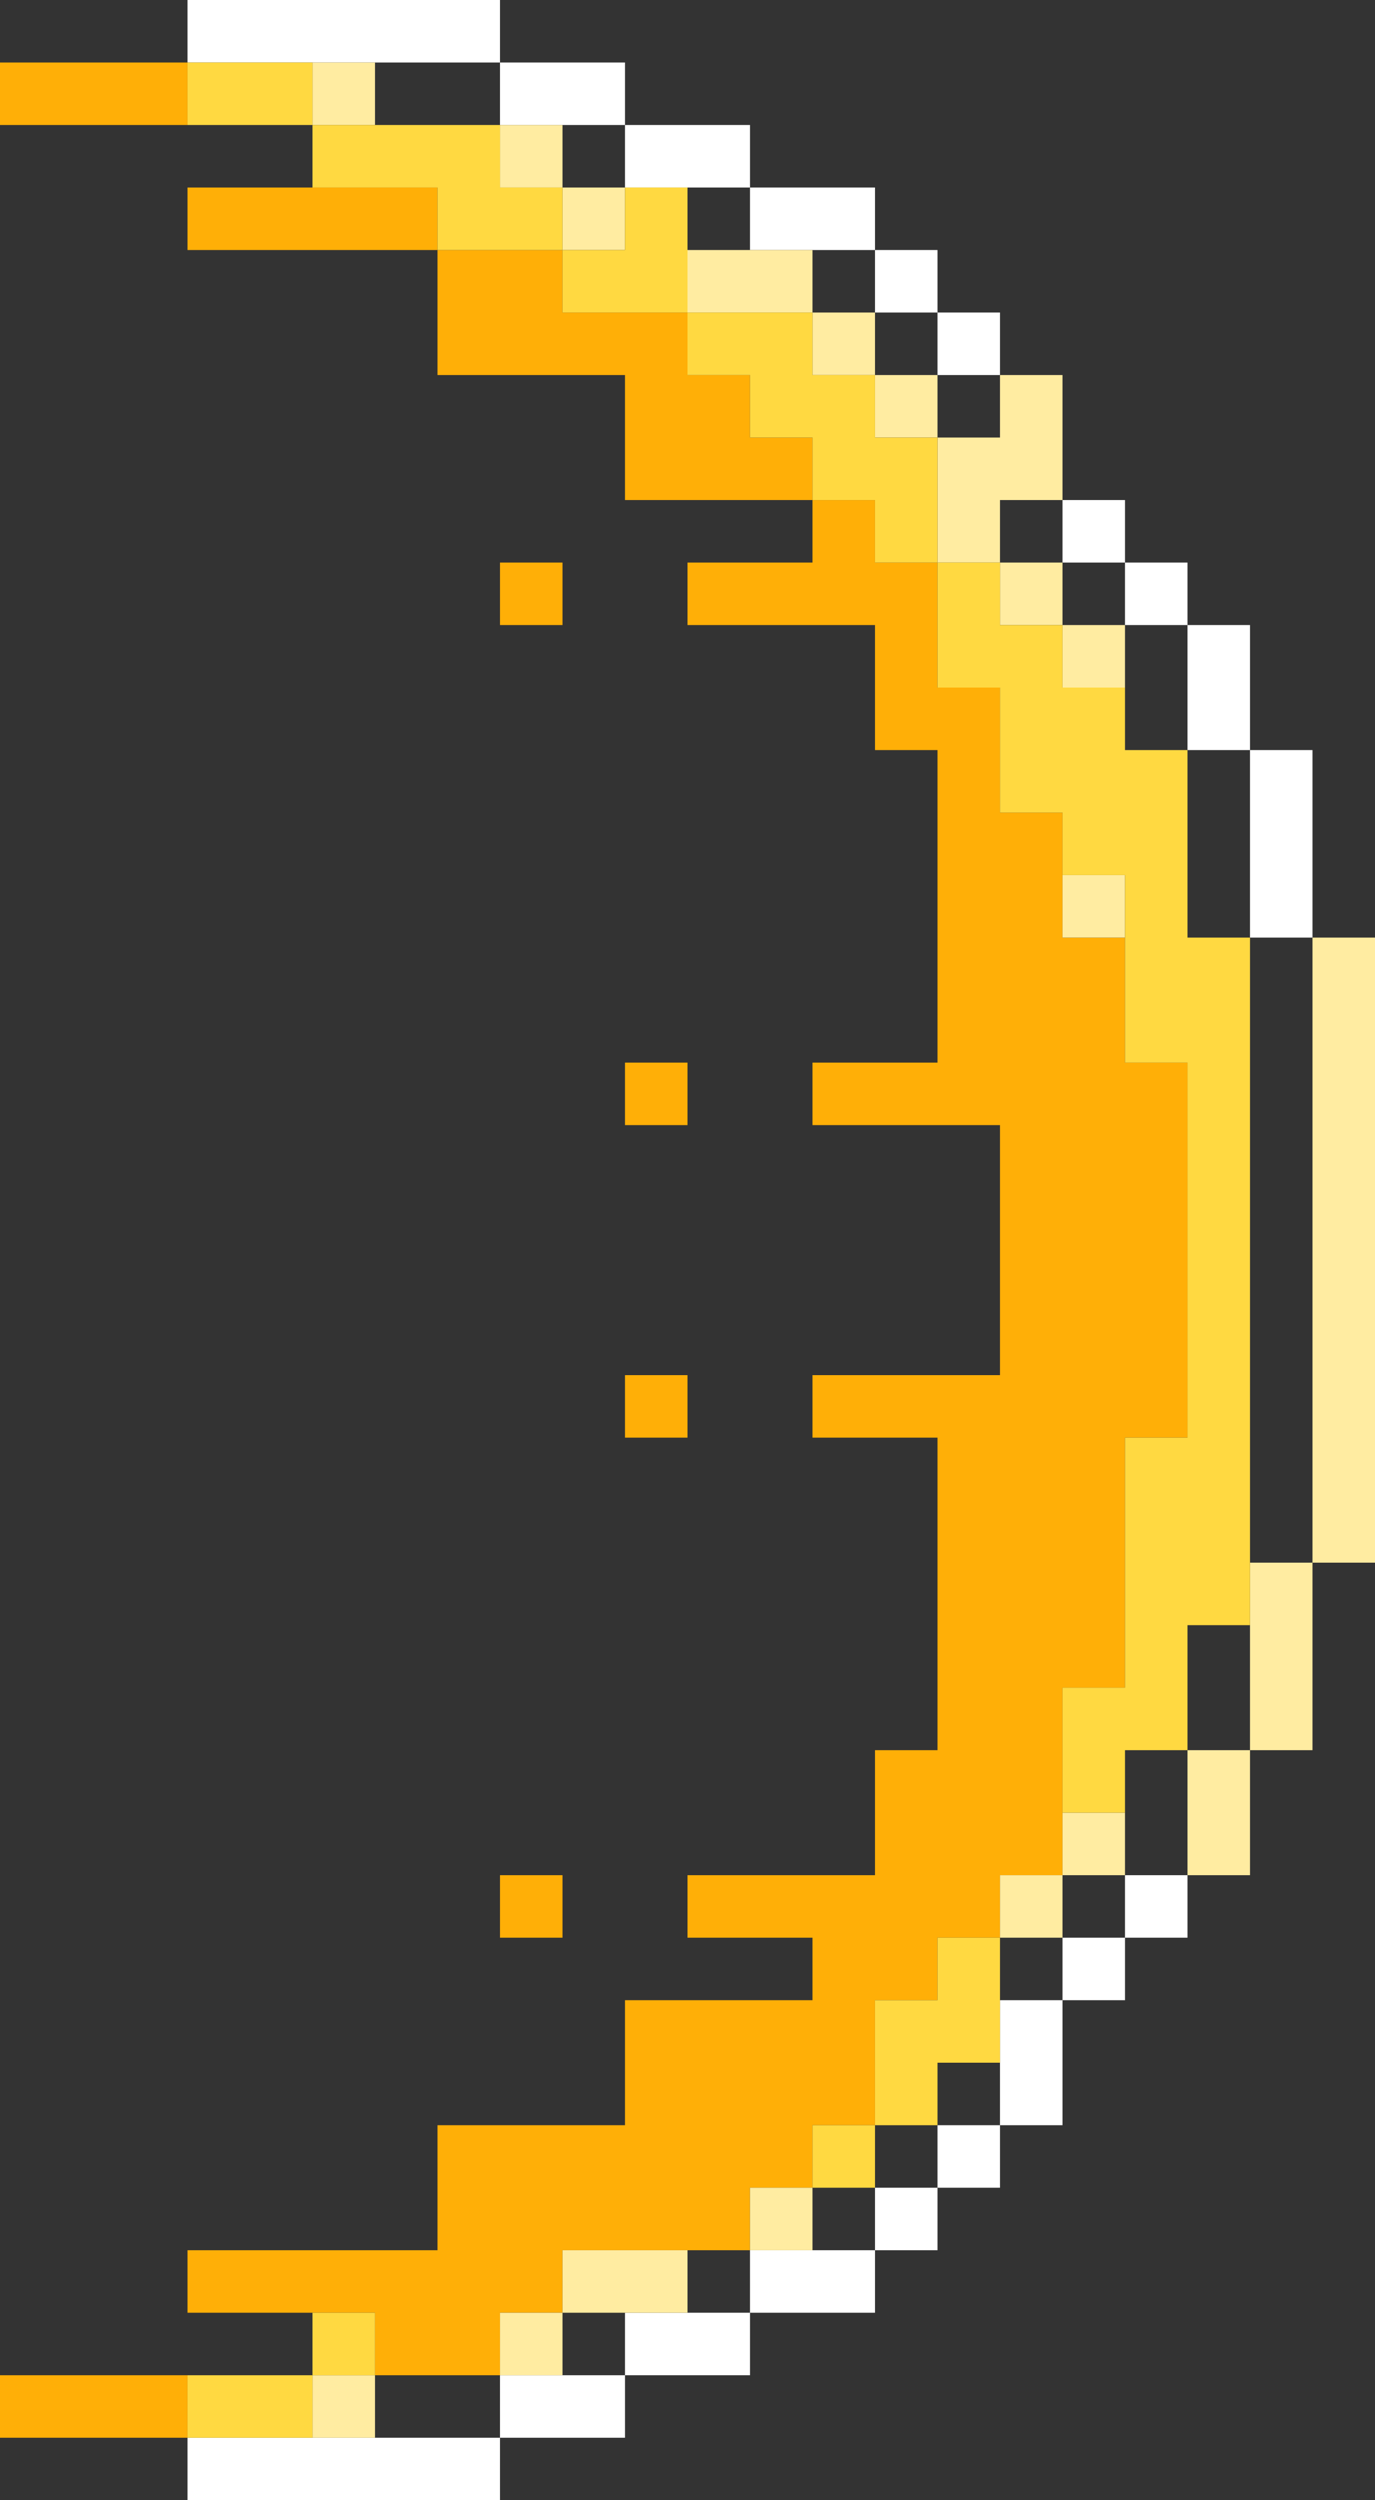 <?xml version="1.0" encoding="UTF-8" standalone="no"?>
<svg xmlns:xlink="http://www.w3.org/1999/xlink" height="40.0px" width="22.0px" xmlns="http://www.w3.org/2000/svg">
  <rect width="100%" height="100%" fill="#333333" stroke="none"/>
  <g transform="matrix(1.0, 0.0, 0.0, 1.0, 22.0, 20.0)">
    <path d="M-19.0 -18.0 L-22.0 -18.0 -22.0 -19.0 -19.0 -19.0 -19.0 -18.0 M-19.0 19.0 L-22.0 19.0 -22.0 18.0 -19.0 18.0 -19.0 19.0 M-17.0 17.0 L-19.0 17.0 -19.0 16.0 -15.0 16.0 -15.0 14.0 -12.0 14.0 -12.0 12.0 -9.0 12.0 -9.0 11.0 -11.0 11.0 -11.0 10.0 -8.0 10.0 -8.0 8.0 -7.0 8.0 -7.0 3.0 -9.0 3.0 -9.0 2.0 -6.0 2.0 -6.0 -2.0 -9.0 -2.0 -9.0 -3.0 -7.0 -3.0 -7.0 -8.0 -8.0 -8.0 -8.0 -10.0 -11.0 -10.0 -11.0 -11.0 -9.0 -11.0 -9.0 -12.0 -12.0 -12.0 -12.0 -14.0 -15.0 -14.0 -15.0 -16.0 -19.0 -16.0 -19.0 -17.0 -17.0 -17.0 -15.0 -17.0 -15.0 -16.0 -13.0 -16.0 -13.0 -15.0 -11.0 -15.0 -11.0 -14.0 -10.0 -14.0 -10.0 -13.0 -9.0 -13.0 -9.0 -12.0 -8.0 -12.0 -8.0 -11.0 -7.0 -11.0 -7.0 -9.0 -6.0 -9.0 -6.0 -7.0 -5.0 -7.0 -5.0 -6.0 -5.0 -5.0 -4.0 -5.0 -4.0 -3.0 -3.0 -3.0 -3.0 3.0 -4.0 3.0 -4.0 7.0 -5.0 7.0 -5.0 9.0 -5.0 10.0 -6.0 10.0 -6.0 11.0 -7.0 11.0 -7.0 12.0 -8.0 12.0 -8.0 14.0 -9.0 14.0 -9.0 15.0 -10.0 15.0 -10.0 16.0 -11.0 16.0 -13.0 16.0 -13.0 17.0 -14.0 17.0 -14.0 18.0 -16.0 18.0 -16.0 17.0 -17.0 17.0 M-13.0 -10.0 L-14.0 -10.0 -14.0 -11.0 -13.0 -11.0 -13.0 -10.0 M-12.0 -2.0 L-12.0 -3.0 -11.0 -3.0 -11.0 -2.0 -12.0 -2.0 M-12.0 3.0 L-12.0 2.0 -11.0 2.0 -11.0 3.0 -12.0 3.0 M-14.0 11.0 L-14.0 10.0 -13.0 10.0 -13.0 11.0 -14.0 11.0" fill="#ffaf07" fill-rule="evenodd" stroke="none"/>
    <path d="M-19.0 -19.0 L-19.0 -20.0 -14.0 -20.0 -14.0 -19.0 -12.0 -19.0 -12.0 -18.0 -10.0 -18.0 -10.0 -17.0 -8.0 -17.0 -8.0 -16.0 -7.0 -16.0 -7.0 -15.0 -6.0 -15.0 -6.0 -14.0 -7.0 -14.0 -7.0 -15.0 -8.0 -15.0 -8.0 -16.0 -9.0 -16.0 -10.0 -16.0 -10.0 -17.0 -11.0 -17.0 -12.0 -17.0 -12.0 -18.0 -13.0 -18.0 -14.0 -18.0 -14.0 -19.0 -16.0 -19.0 -17.0 -19.0 -19.0 -19.0 M-5.0 -12.0 L-4.0 -12.0 -4.0 -11.0 -3.0 -11.0 -3.0 -10.0 -2.0 -10.0 -2.0 -8.0 -1.0 -8.0 -1.0 -5.0 -2.0 -5.0 -2.0 -8.0 -3.0 -8.0 -3.0 -10.0 -4.0 -10.0 -4.0 -11.0 -5.0 -11.0 -5.0 -12.0 M-3.0 10.0 L-3.0 11.0 -4.0 11.0 -4.0 12.0 -5.0 12.0 -5.0 14.0 -6.0 14.0 -6.0 15.0 -7.0 15.0 -7.0 16.0 -8.0 16.0 -8.0 17.0 -10.0 17.0 -10.0 18.0 -12.0 18.0 -12.0 19.0 -14.0 19.0 -14.0 20.0 -19.0 20.0 -19.0 19.0 -17.0 19.0 -16.0 19.0 -14.0 19.0 -14.0 18.0 -13.0 18.0 -12.0 18.0 -12.0 17.0 -11.0 17.0 -10.0 17.0 -10.0 16.0 -9.0 16.0 -8.0 16.0 -8.0 15.0 -7.0 15.0 -7.0 14.0 -6.0 14.0 -6.0 13.0 -6.0 12.0 -5.0 12.0 -5.0 11.0 -4.0 11.0 -4.0 10.0 -3.0 10.0" fill="#ffffff" fill-rule="evenodd" stroke="none"/>
    <path d="M-6.0 -14.0 L-5.0 -14.0 -5.0 -12.0 -6.0 -12.0 -6.0 -11.0 -7.0 -11.0 -7.0 -13.0 -6.0 -13.0 -6.0 -14.0 M-1.0 -5.0 L0.0 -5.0 0.0 5.0 -1.0 5.0 -1.0 8.0 -2.0 8.0 -2.0 10.0 -3.0 10.0 -3.0 8.0 -2.0 8.0 -2.0 6.0 -2.0 5.0 -1.0 5.0 -1.0 -5.0 M-10.0 -16.0 L-9.0 -16.0 -9.0 -15.0 -8.0 -15.0 -8.0 -14.0 -9.0 -14.0 -9.0 -15.0 -11.0 -15.0 -11.0 -16.0 -10.0 -16.0 M-9.0 16.0 L-10.0 16.0 -10.0 15.0 -9.0 15.0 -9.0 16.0 M-11.0 17.0 L-12.0 17.0 -13.0 17.0 -13.0 18.0 -14.0 18.0 -14.0 17.0 -13.0 17.0 -13.0 16.0 -11.0 16.0 -11.0 17.0 M-16.0 19.0 L-17.0 19.0 -17.0 18.0 -16.0 18.0 -16.0 19.0 M-5.0 -6.0 L-4.0 -6.0 -4.0 -5.0 -5.0 -5.0 -5.0 -6.0 M-5.0 9.0 L-4.0 9.0 -4.0 10.0 -5.0 10.0 -5.0 11.0 -6.0 11.0 -6.0 10.0 -5.0 10.0 -5.0 9.0 M-7.0 -13.0 L-8.0 -13.0 -8.0 -14.0 -7.0 -14.0 -7.0 -13.0 M-12.0 -17.0 L-12.0 -16.0 -13.0 -16.0 -13.0 -17.0 -12.0 -17.0 M-17.0 -19.0 L-16.0 -19.0 -16.0 -18.0 -17.0 -18.0 -17.0 -19.0 M-14.0 -18.0 L-13.0 -18.0 -13.0 -17.0 -14.0 -17.0 -14.0 -18.0 M-5.0 -11.0 L-5.0 -10.0 -4.0 -10.0 -4.0 -9.0 -5.0 -9.0 -5.0 -10.0 -6.0 -10.0 -6.0 -11.0 -5.0 -11.0" fill="#ffeca1" fill-rule="evenodd" stroke="none"/>
    <path d="M-19.0 -18.0 L-19.0 -19.0 -17.0 -19.0 -17.0 -18.0 -16.0 -18.0 -14.0 -18.0 -14.0 -17.0 -13.0 -17.0 -13.0 -16.0 -15.0 -16.0 -15.0 -17.0 -17.0 -17.0 -17.0 -18.0 -19.0 -18.0 M-19.0 18.0 L-17.0 18.0 -17.0 17.0 -16.0 17.0 -16.0 18.0 -17.0 18.0 -17.0 19.0 -19.0 19.0 -19.0 18.0 M-7.0 -13.0 L-7.0 -11.0 -6.0 -11.0 -6.0 -10.0 -5.0 -10.0 -5.0 -9.0 -4.0 -9.0 -4.0 -8.0 -3.0 -8.0 -3.0 -5.0 -2.0 -5.0 -2.0 5.0 -2.0 6.0 -3.0 6.0 -3.0 8.0 -4.0 8.0 -4.0 9.0 -5.0 9.0 -5.0 7.0 -4.0 7.0 -4.0 3.0 -3.0 3.0 -3.0 -3.0 -4.0 -3.0 -4.0 -5.0 -4.0 -6.0 -5.0 -6.0 -5.0 -7.0 -6.0 -7.0 -6.0 -9.0 -7.0 -9.0 -7.0 -11.0 -8.0 -11.0 -8.0 -12.0 -9.0 -12.0 -9.0 -13.0 -10.0 -13.0 -10.0 -14.0 -11.0 -14.0 -11.0 -15.0 -9.0 -15.0 -9.0 -14.0 -8.0 -14.0 -8.0 -13.0 -7.0 -13.0 M-6.0 12.0 L-6.0 13.0 -7.0 13.0 -7.0 14.0 -8.0 14.0 -8.0 15.0 -9.0 15.0 -9.0 14.0 -8.0 14.0 -8.0 12.0 -7.0 12.0 -7.0 11.0 -6.0 11.0 -6.0 12.0 M-11.0 -16.0 L-11.0 -15.0 -13.0 -15.0 -13.0 -16.0 -12.0 -16.0 -12.0 -17.0 -11.0 -17.0 -11.0 -16.0" fill="#ffd941" fill-rule="evenodd" stroke="none"/>
  </g>
</svg>
